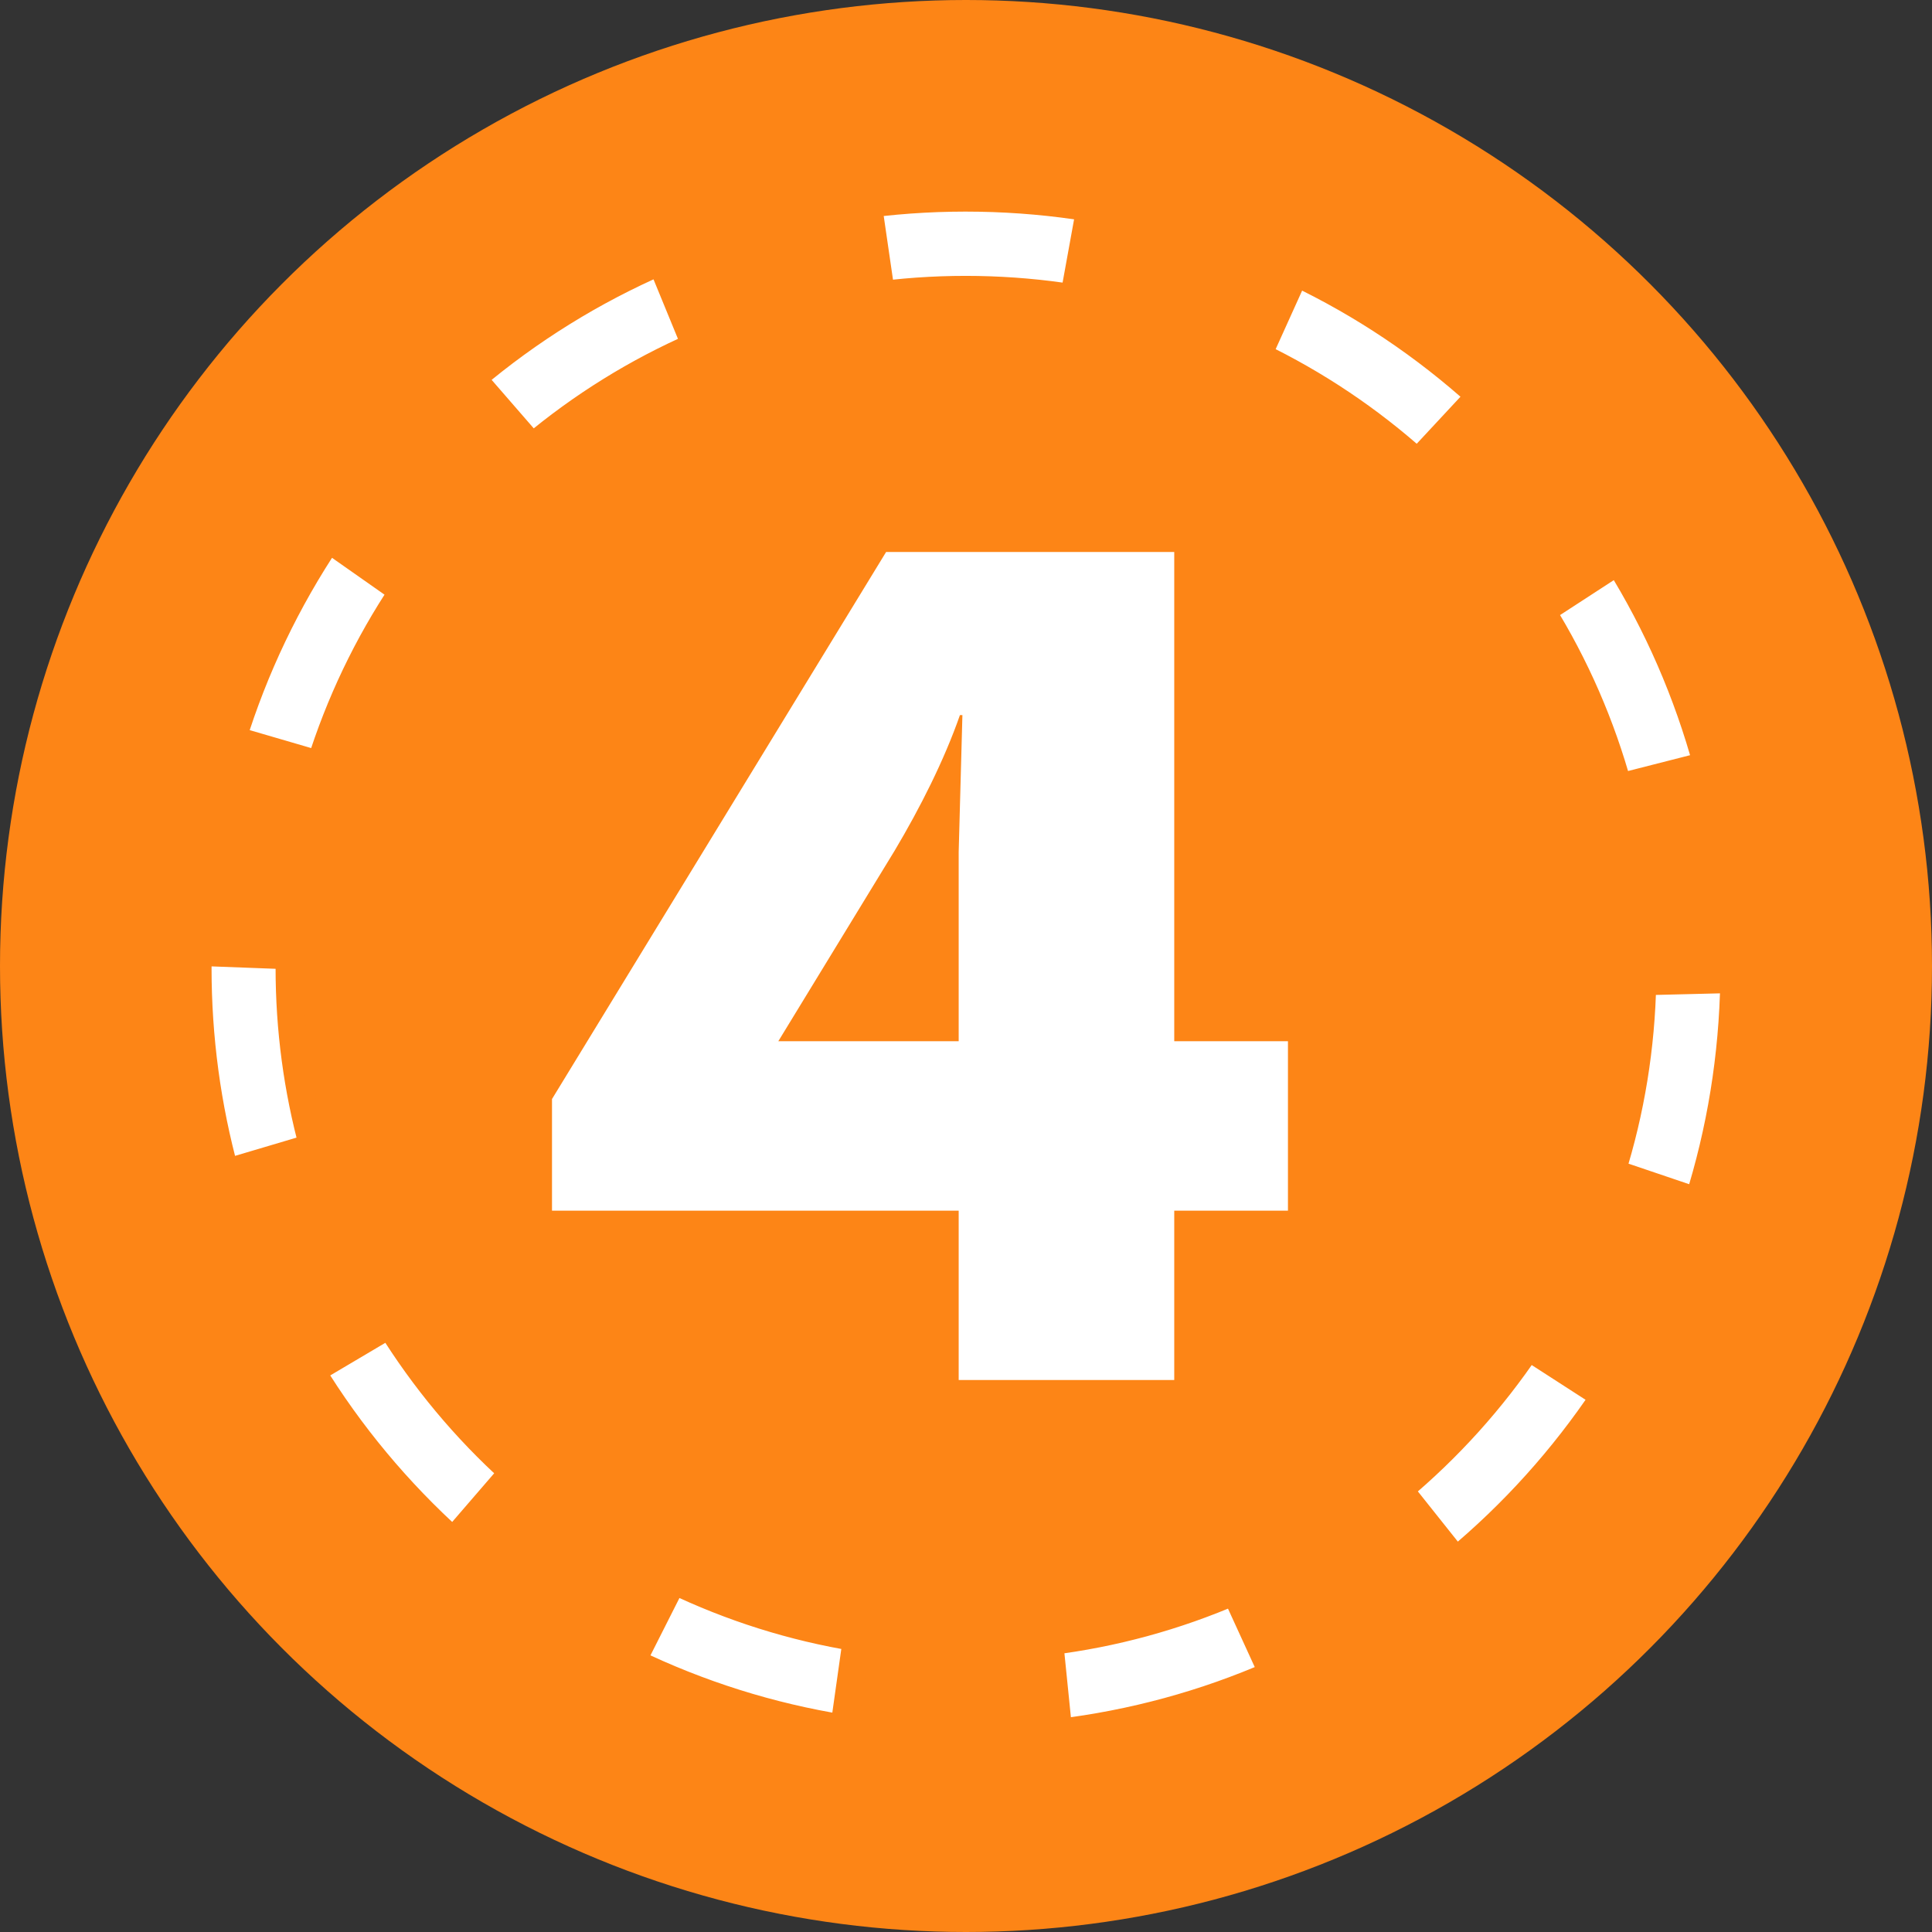 <svg width="14" height="14" viewBox="0 0 14 14" fill="none" xmlns="http://www.w3.org/2000/svg">
<rect x="0" y="0" width="14" height="14" fill="#333333" stroke="none"/>
<circle cx="7" cy="7" r="7" fill="#FD8516"/>
<path d="M3.856 3.243L3.42 2.741C3.834 2.391 4.294 2.106 4.789 1.891L5.042 2.507C4.614 2.694 4.216 2.941 3.856 3.243ZM11.677 8.496C11.818 8.049 11.893 7.585 11.902 7.112L12.47 7.098L12.566 7.1C12.557 7.656 12.469 8.193 12.306 8.709L11.677 8.496ZM10.726 2.868L10.273 3.355C9.924 3.041 9.535 2.78 9.113 2.577L9.387 1.971C9.875 2.203 10.324 2.504 10.726 2.868ZM2.32 5.544L1.683 5.358C1.843 4.841 2.077 4.352 2.379 3.901L2.923 4.283C2.662 4.673 2.46 5.097 2.32 5.544ZM12.371 5.544L11.728 5.708C11.604 5.256 11.417 4.825 11.169 4.426L11.726 4.064C12.013 4.525 12.229 5.022 12.371 5.544ZM7.781 2.161C7.324 2.088 6.848 2.079 6.386 2.137L6.29 1.478C6.823 1.41 7.372 1.42 7.9 1.506L7.781 2.161ZM1.633 8.501C1.5 8.019 1.433 7.519 1.433 7.015C1.433 6.976 1.434 6.937 1.434 6.899L2.098 6.924C2.097 6.954 2.097 6.984 2.097 7.015C2.097 7.455 2.155 7.892 2.27 8.312L1.633 8.501ZM7.604 11.894C8.069 11.837 8.521 11.713 8.949 11.527L9.226 12.132C8.731 12.349 8.209 12.491 7.671 12.556L7.604 11.894ZM11.63 10.115C11.329 10.565 10.967 10.968 10.55 11.314L10.136 10.794C10.496 10.493 10.81 10.145 11.072 9.755L11.63 10.115ZM6.209 11.867L6.116 12.526C5.582 12.441 5.065 12.278 4.578 12.042L4.878 11.448C5.3 11.651 5.747 11.792 6.209 11.867ZM3.285 11.172C2.883 10.81 2.536 10.394 2.254 9.933L2.825 9.595C3.071 9.993 3.371 10.354 3.72 10.668L3.285 11.172Z" fill="white" stroke="#FD8516" stroke-width="0.2"/>
<path d="M9.333 7.545H8.509V4H6.421L4 7.964V8.773H6.947V10H8.509V8.773H9.333V7.545ZM6.483 6.164C6.667 5.855 6.842 5.509 6.956 5.182H6.974L6.947 6.173V7.545H5.64L6.483 6.164Z" fill="white"/>
</svg>
